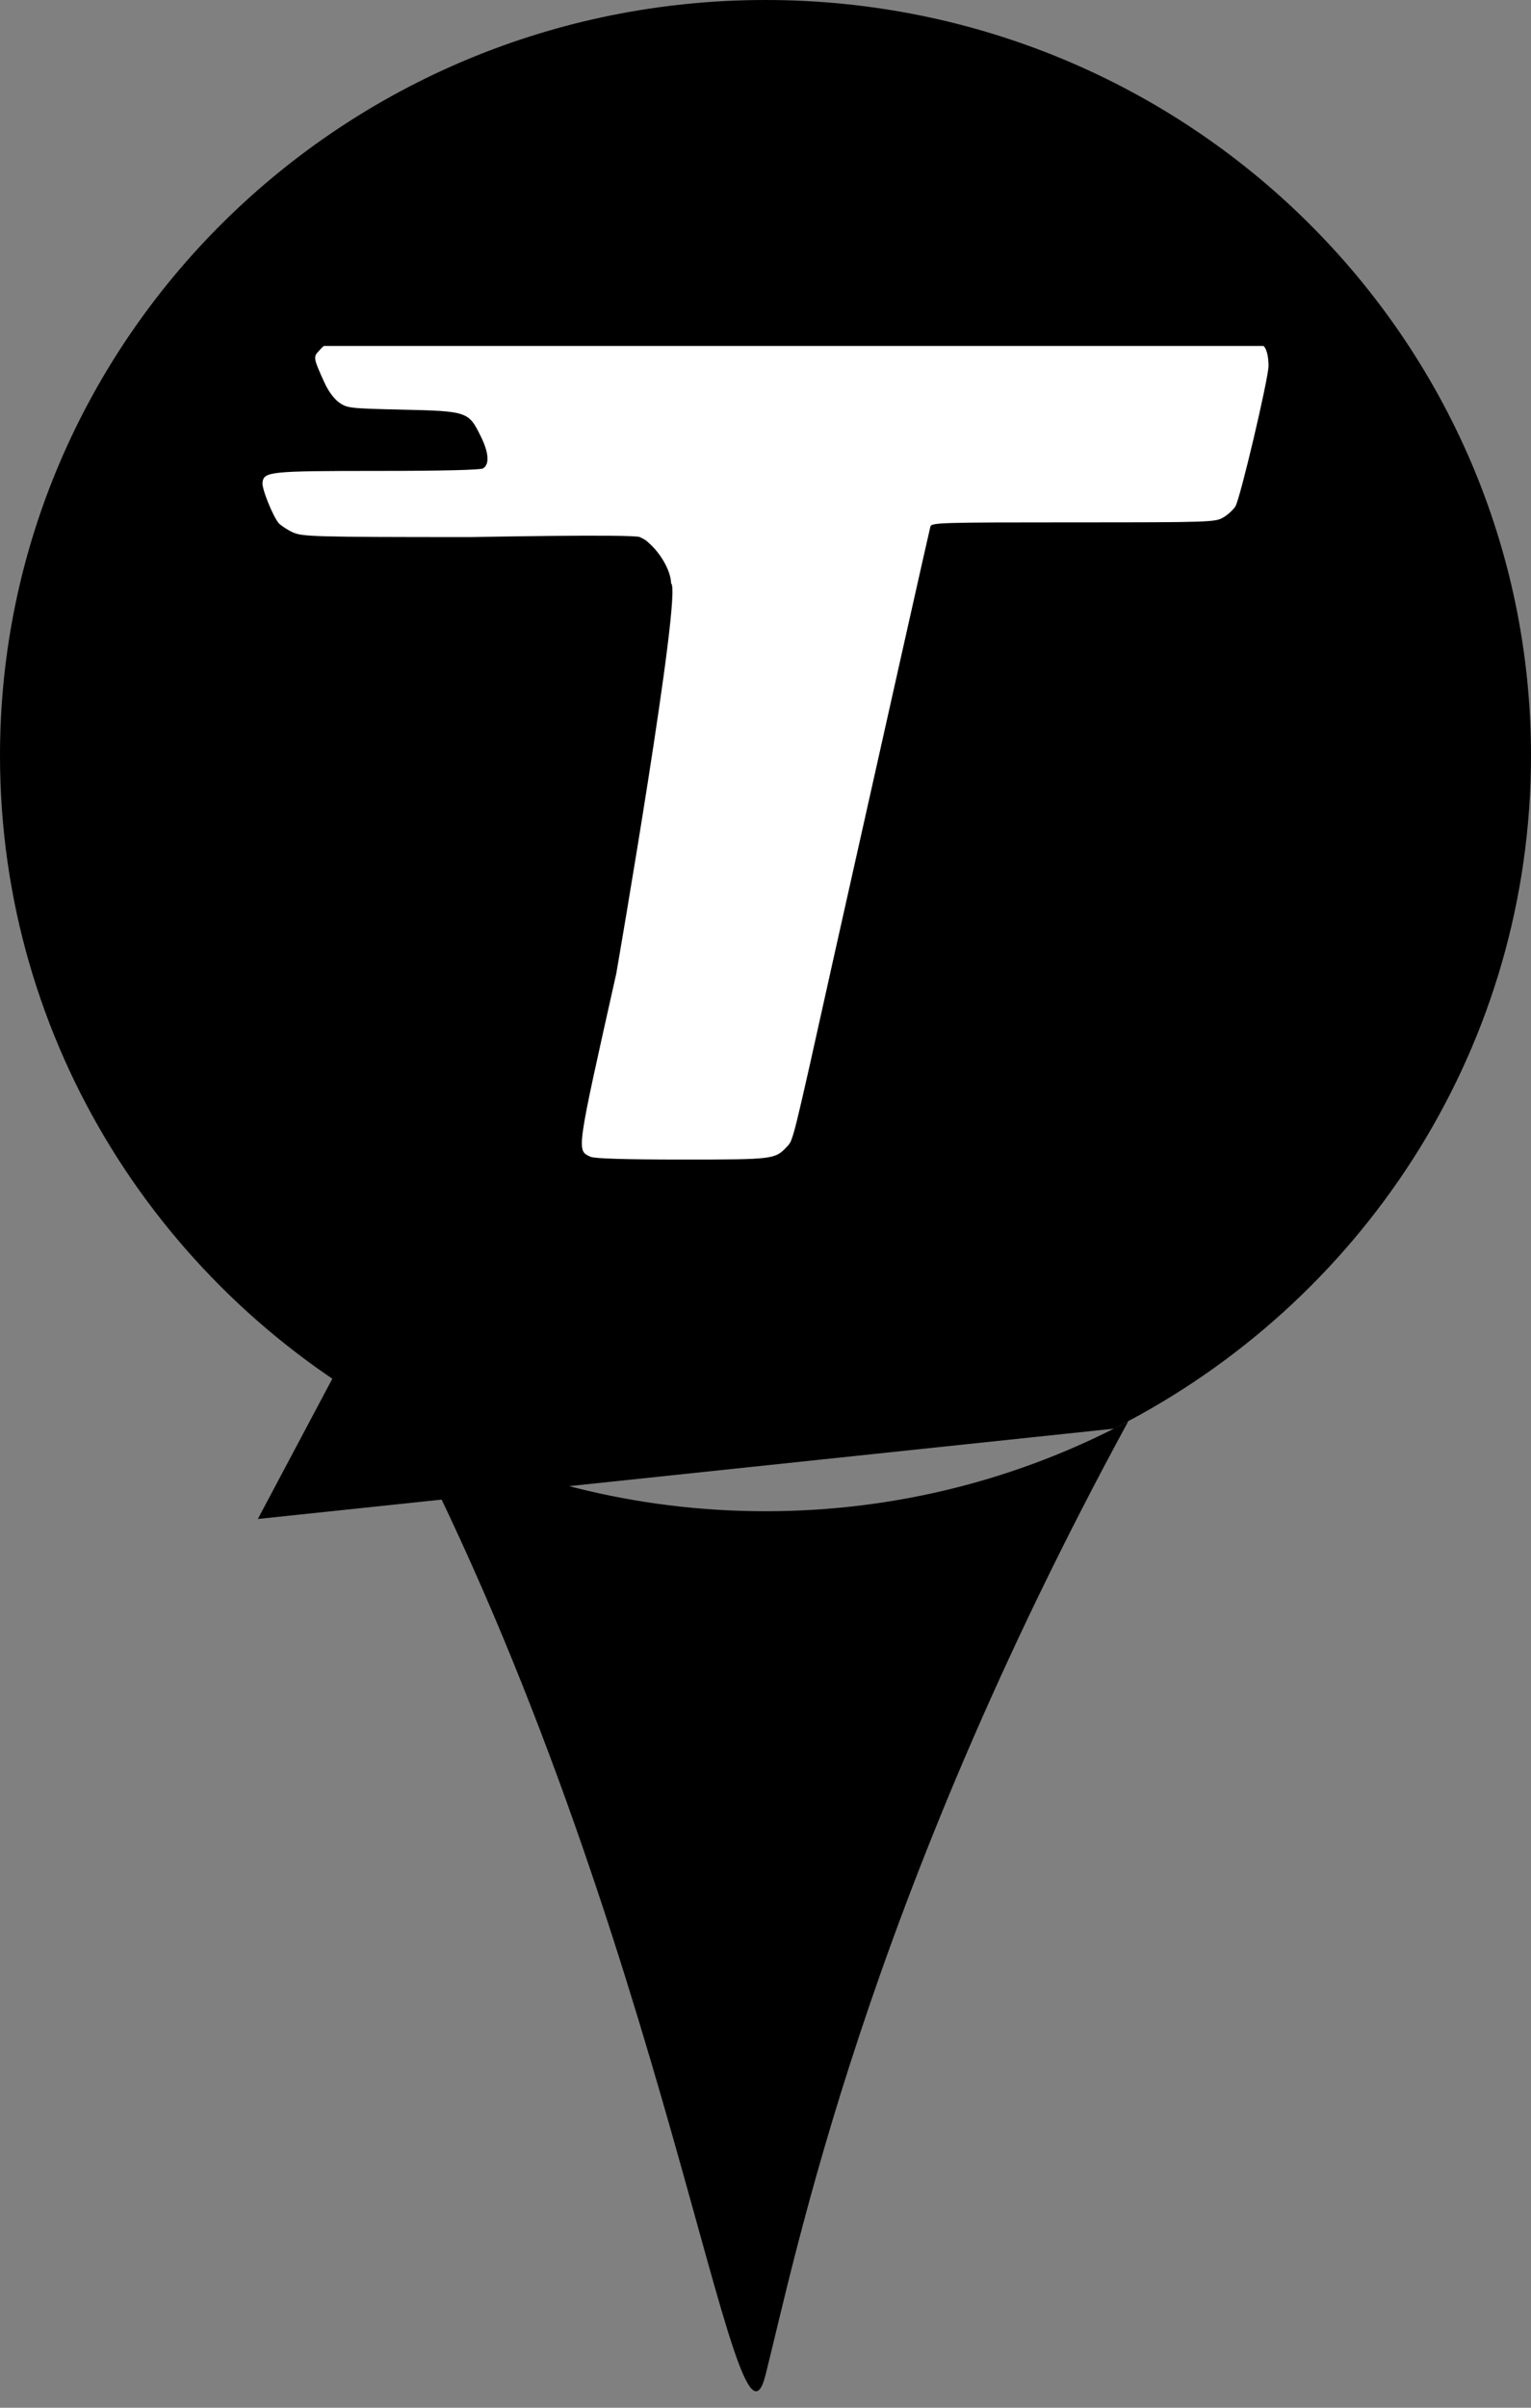 <svg width="28" height="44" viewBox="0 0 28 44" fill="none" xmlns="http://www.w3.org/2000/svg">
<rect x="0" y="0" width="28" height="44" fill="#808080" stroke="none"/>
<g clip-path="url(#clip0_66_849)">
<path d="M26.5 13.809C26.5 18.483 23.853 22.561 19.931 24.646L7.364 25.971L8.068 24.646C8.068 24.646 8.068 24.646 8.068 24.646C4.147 22.561 1.5 18.483 1.5 13.809C1.5 7.03 7.077 1.5 14 1.5C20.923 1.5 26.5 7.03 26.5 13.809Z" fill="black" stroke="black" stroke-width="3"/>
<path d="M14 27.617C11.599 27.617 9.339 27.021 7.364 25.971C12.209 35.307 13.447 45.585 14 43.403C14.553 41.221 15.824 34.806 20.636 25.971C18.661 27.021 16.401 27.617 14 27.617Z" fill="black"/>
<path fill-rule="evenodd" clip-rule="evenodd" d="M5.83 6.416C5.726 6.519 5.735 6.555 5.926 6.975C6.003 7.15 6.107 7.285 6.202 7.356C6.352 7.459 6.388 7.464 7.354 7.486C8.533 7.513 8.569 7.522 8.782 7.952C8.941 8.265 8.959 8.489 8.832 8.561C8.773 8.588 8.079 8.606 6.891 8.606C4.933 8.606 4.828 8.619 4.801 8.816C4.783 8.924 4.992 9.439 5.1 9.564C5.146 9.609 5.259 9.685 5.359 9.73C5.531 9.806 5.731 9.815 8.619 9.815C8.619 9.815 11.583 9.757 11.702 9.815C11.821 9.873 11.817 9.88 11.856 9.913C12.11 10.133 12.273 10.464 12.273 10.661C12.486 10.773 11.271 17.791 11.271 17.791C10.532 21.092 10.541 21.02 10.804 21.141C10.881 21.172 11.416 21.19 12.482 21.19C14.155 21.19 14.173 21.186 14.39 20.957C14.508 20.832 14.481 20.948 15.243 17.518C16.272 12.923 16.993 9.707 17.016 9.622C17.038 9.551 17.202 9.546 19.632 9.546C22.121 9.546 22.23 9.542 22.37 9.457C22.452 9.412 22.552 9.318 22.593 9.255C22.679 9.125 23.195 6.931 23.2 6.689C23.2 6.59 23.185 6.393 23.108 6.322H23.044H22.978C16.332 6.322 12.6 6.322 5.966 6.322C5.953 6.322 5.939 6.322 5.926 6.322C5.912 6.322 5.83 6.416 5.83 6.416Z" fill="white"/>
</g>
<defs>
<clipPath id="clip0_66_849">
<rect width="28" height="44" fill="white"/>
</clipPath>
</defs>
</svg>

